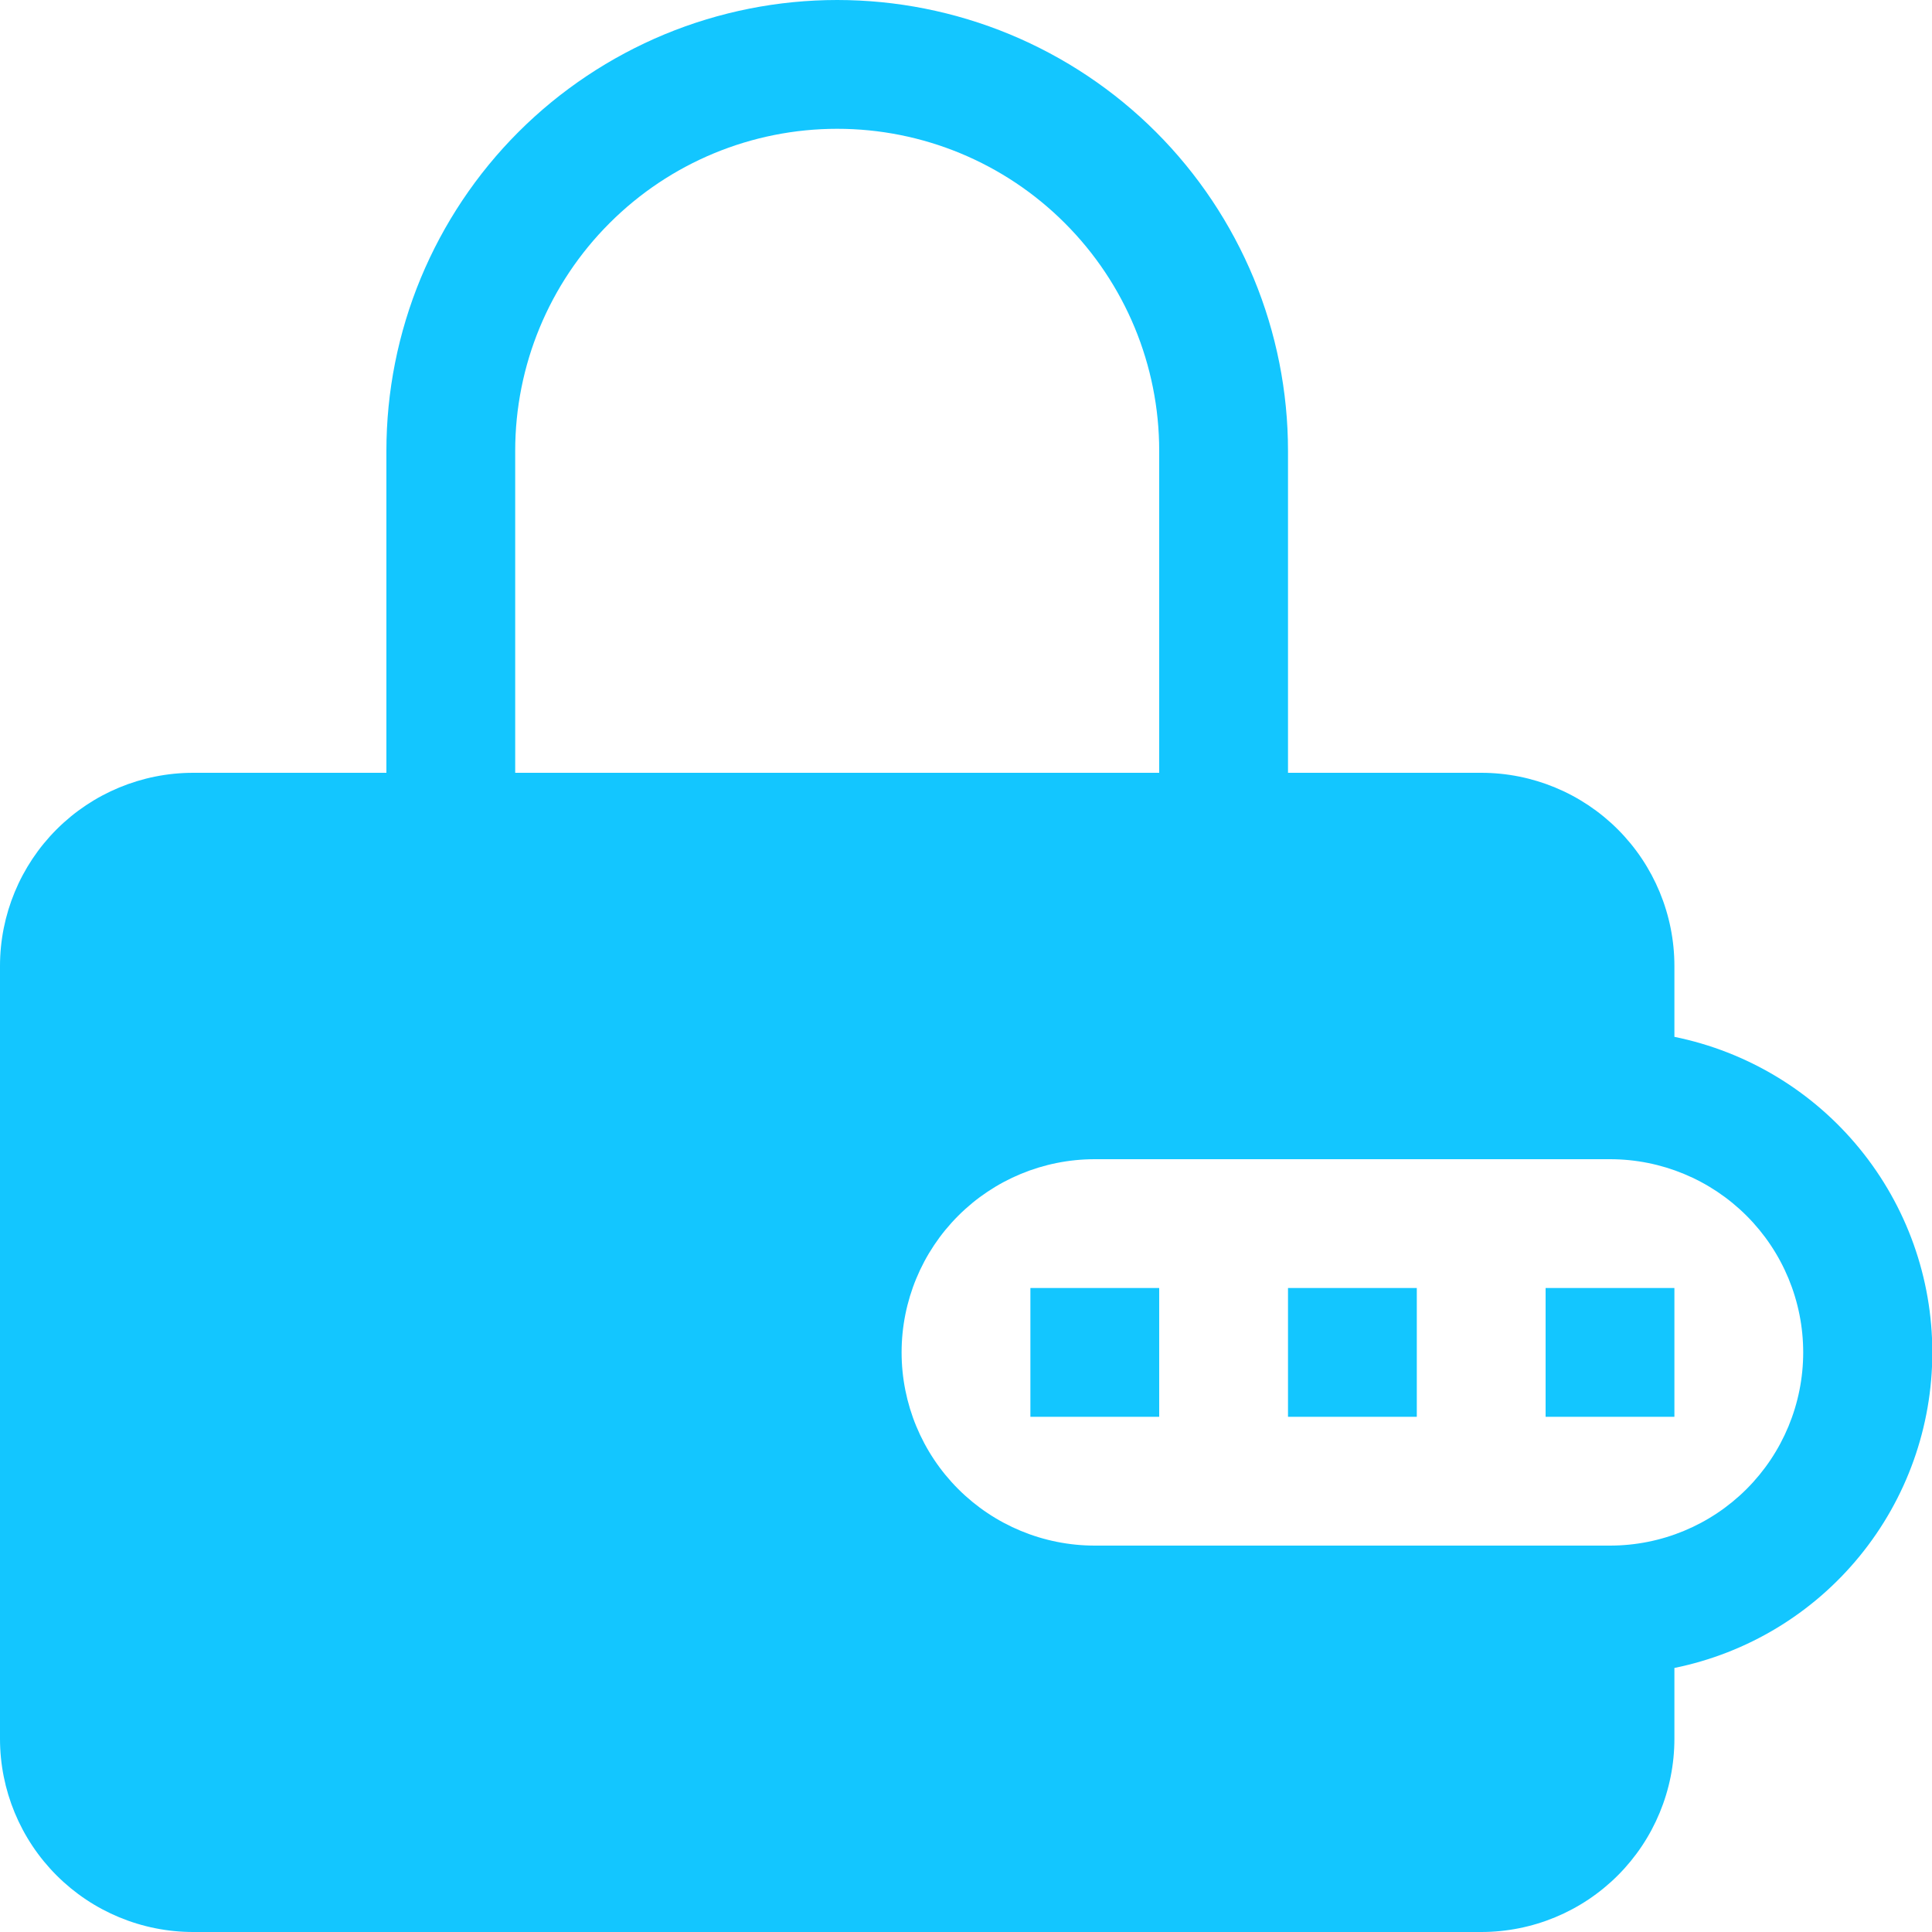 <svg width="24" height="24" viewBox="0 0 24 24" fill="none" xmlns="http://www.w3.org/2000/svg">
<g clip-path="url(#clip0_167_1451)">
<path d="M17.6 17.6H16V16H17.6V17.6ZM12.8 17.6H14.4V16H12.8V17.6ZM20.8 17.6H19.2V16H20.8V17.6Z" fill="#13C6FF"/>
<path fill-rule="evenodd" clip-rule="evenodd" d="M4.8 9.6V5.6C4.8 4.865 4.945 4.136 5.226 3.457C5.508 2.778 5.92 2.16 6.44 1.64C6.96 1.12 7.578 0.708 8.257 0.426C8.936 0.145 9.665 0 10.4 0C11.135 0 11.864 0.145 12.543 0.426C13.223 0.708 13.84 1.12 14.36 1.64C14.88 2.16 15.292 2.778 15.574 3.457C15.855 4.136 16 4.865 16 5.6V9.6H18.4C19.037 9.6 19.647 9.853 20.097 10.303C20.547 10.753 20.8 11.364 20.8 12V12.88C21.704 13.064 22.517 13.554 23.101 14.269C23.685 14.983 24.004 15.877 24.004 16.8C24.004 17.723 23.685 18.617 23.101 19.331C22.517 20.046 21.704 20.536 20.8 20.72V21.6C20.8 22.236 20.547 22.847 20.097 23.297C19.647 23.747 19.037 24 18.4 24H2.4C1.763 24 1.153 23.747 0.703 23.297C0.253 22.847 0 22.236 0 21.6L0 12C0 11.364 0.253 10.753 0.703 10.303C1.153 9.853 1.763 9.6 2.4 9.6H4.8ZM6.4 5.6C6.4 4.539 6.821 3.522 7.572 2.772C8.322 2.021 9.339 1.6 10.4 1.6C11.461 1.6 12.478 2.021 13.228 2.772C13.979 3.522 14.4 4.539 14.4 5.6V9.6H6.4V5.6ZM13.6 14.4C12.963 14.4 12.353 14.653 11.903 15.103C11.453 15.553 11.2 16.163 11.2 16.8C11.2 17.436 11.453 18.047 11.903 18.497C12.353 18.947 12.963 19.2 13.6 19.2H20C20.637 19.2 21.247 18.947 21.697 18.497C22.147 18.047 22.4 17.436 22.4 16.8C22.4 16.163 22.147 15.553 21.697 15.103C21.247 14.653 20.637 14.4 20 14.4H13.6Z" fill="#13C6FF"/>
</g>
<defs>
<clipPath id="clip0_167_1451">
<rect width="24" height="24" fill="white"/>
</clipPath>
</defs>
</svg>

